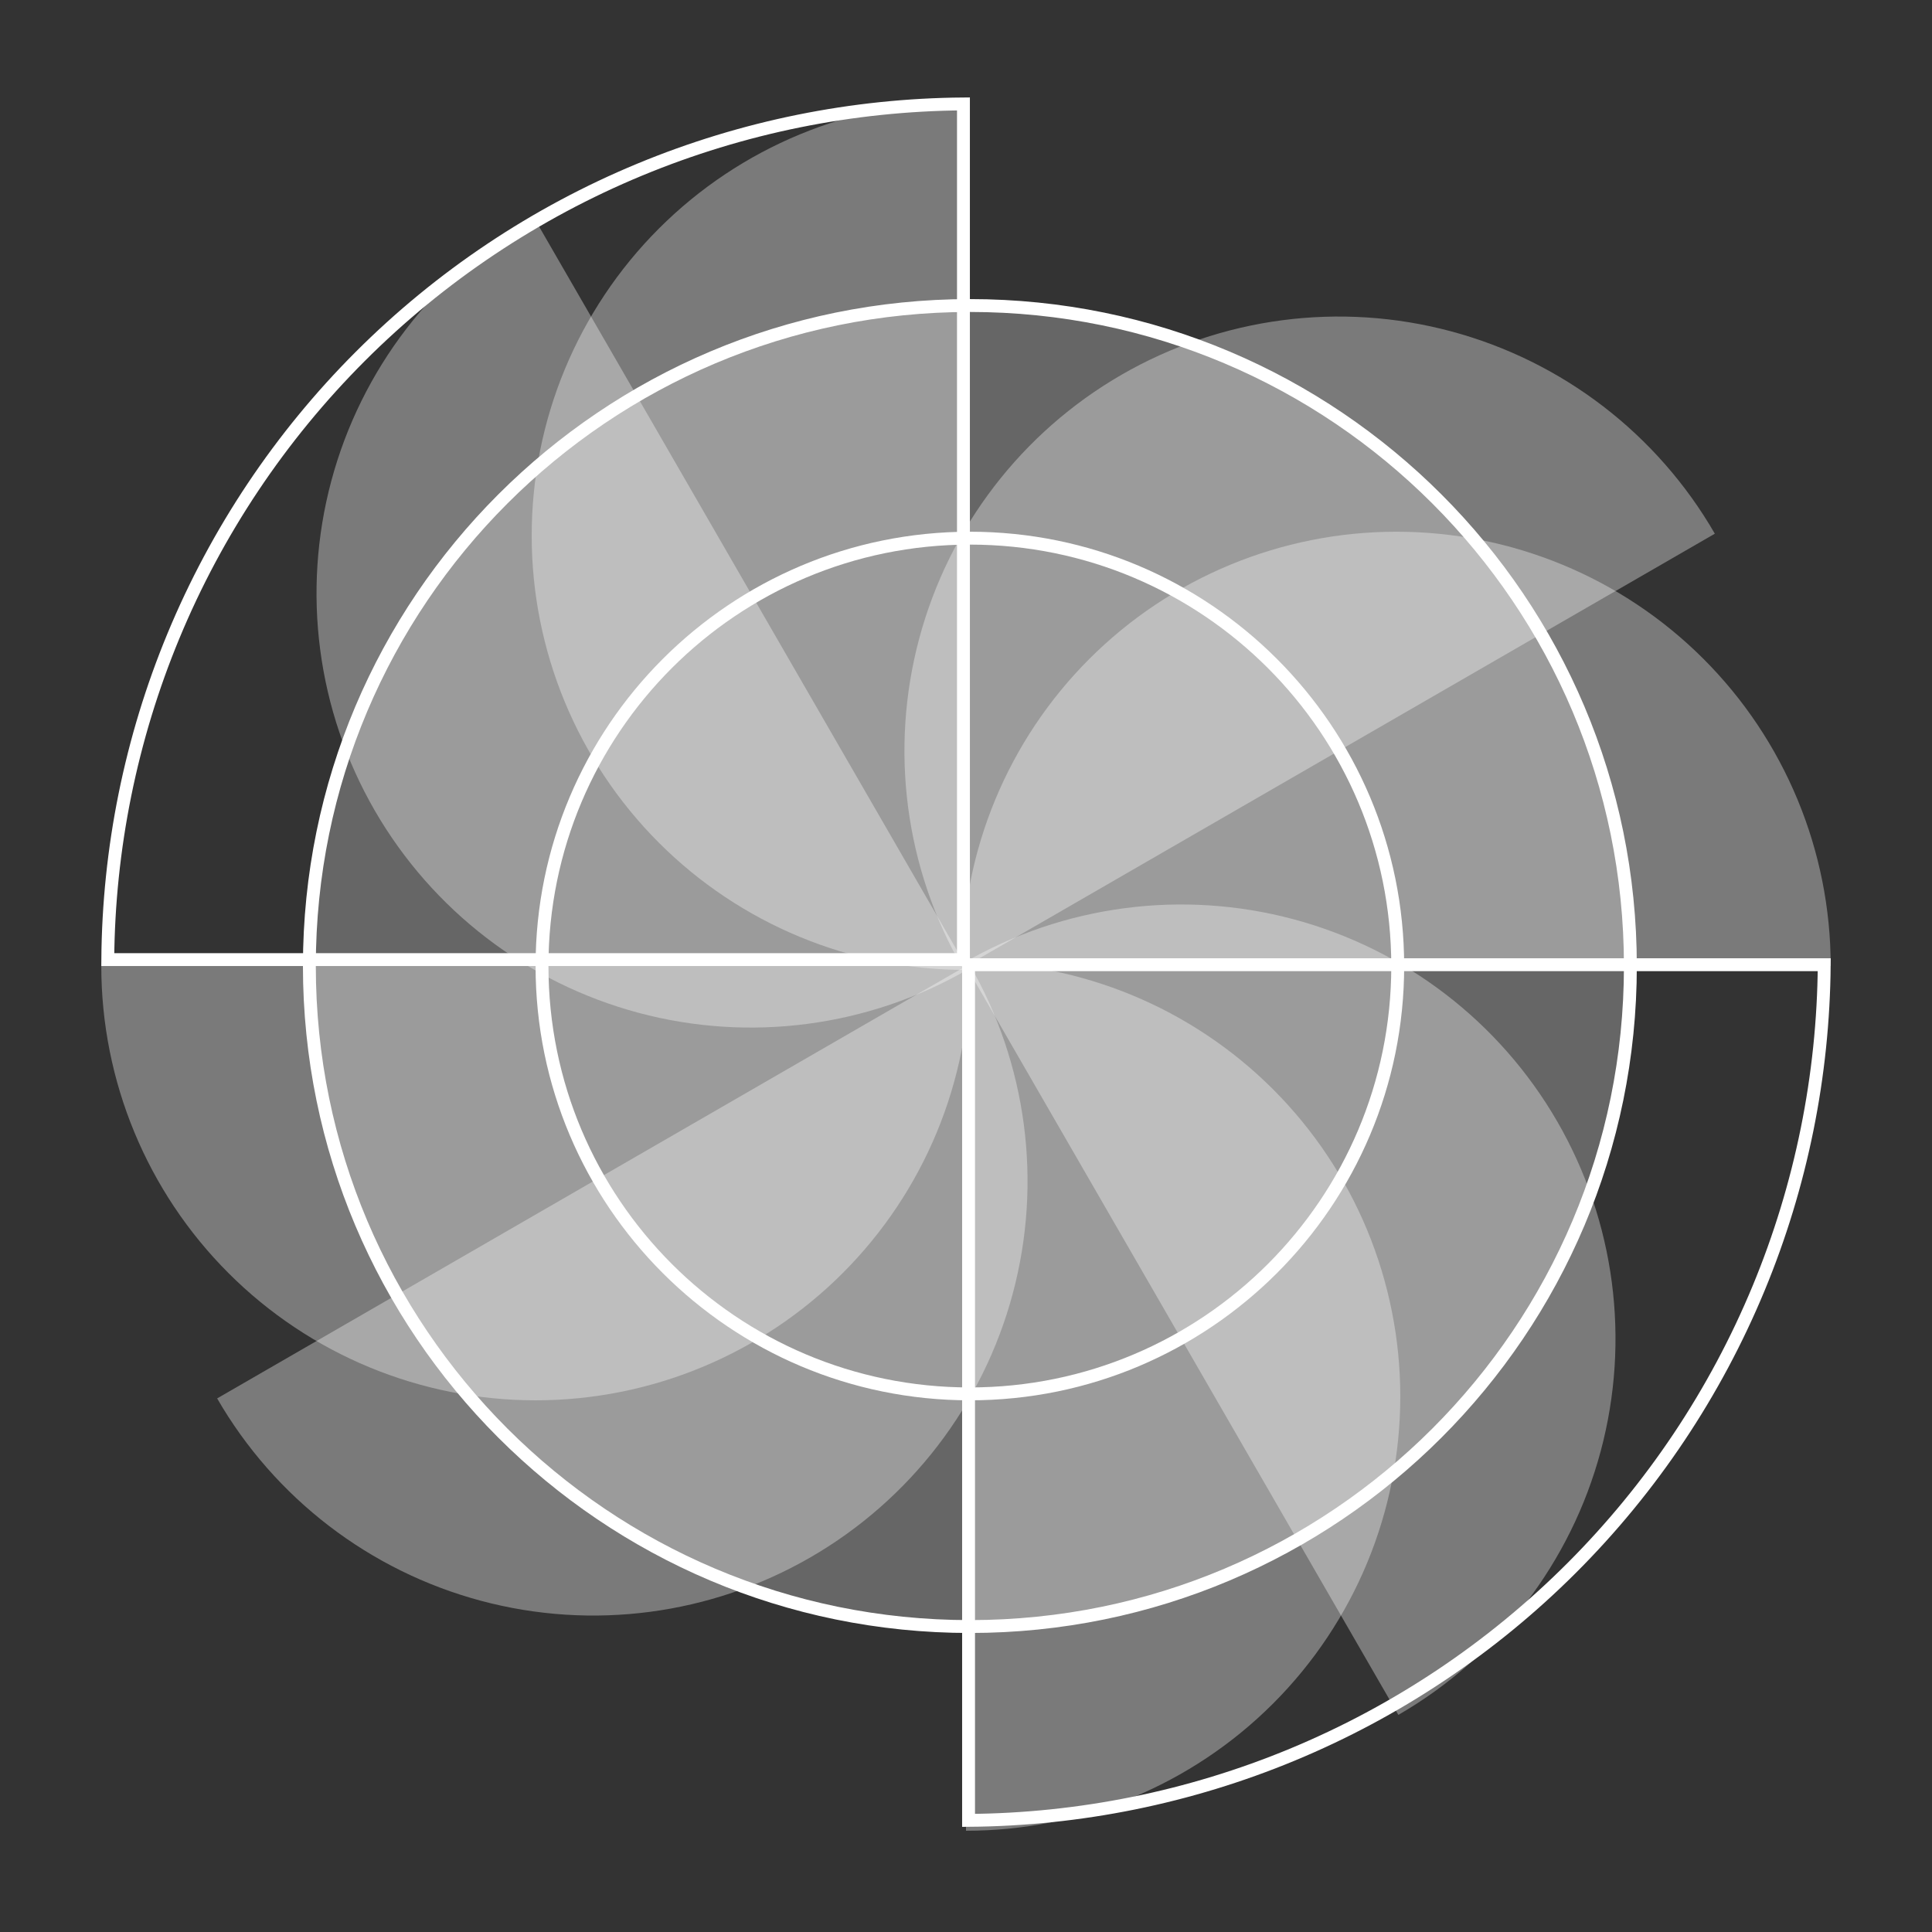 <svg width="150" height="150" viewBox="0 0 150 150" fill="none" xmlns="http://www.w3.org/2000/svg">
<rect x="0" y="0" width="150" height="150" fill="#333333" stroke="none"/>
<path d="M74.802 74.503H8.368C8.433 65.883 10.16 57.355 13.46 49.388C16.824 41.267 21.755 33.888 27.971 27.672C34.186 21.456 41.566 16.526 49.687 13.162C57.654 9.862 66.182 8.134 74.802 8.069V74.503Z" stroke="white"/>
<path d="M141.632 74.9C141.567 83.52 139.84 92.049 136.54 100.016C133.176 108.137 128.246 115.516 122.03 121.731C115.815 127.947 108.436 132.877 100.314 136.241C92.347 139.541 83.819 141.269 75.199 141.333V74.9H141.632Z" stroke="white"/>
<path d="M75.3 41.783C93.645 41.783 108.518 56.655 108.519 75.001C108.519 93.347 93.646 108.22 75.3 108.22C56.954 108.22 42.082 93.347 42.082 75.001C42.082 56.655 56.954 41.783 75.3 41.783Z" stroke="white"/>
<path d="M75.301 23.721C103.623 23.721 126.582 46.68 126.582 75.002C126.582 103.324 103.623 126.284 75.301 126.284C46.979 126.284 24.02 103.324 24.02 75.002C24.02 46.68 46.979 23.721 75.301 23.721Z" fill="white" fill-opacity="0.25" stroke="white"/>
<path d="M75.301 75.002C75.301 83.945 71.749 92.521 65.426 98.844C59.102 105.168 50.526 108.72 41.583 108.72C32.641 108.72 24.064 105.168 17.741 98.844C11.418 92.521 7.865 83.945 7.865 75.002L75.301 75.002Z" fill="white" fill-opacity="0.35"/>
<path d="M142.135 75.001C142.135 66.059 138.583 57.482 132.26 51.159C125.936 44.836 117.36 41.283 108.417 41.283C99.475 41.283 90.898 44.836 84.575 51.159C78.252 57.482 74.699 66.059 74.699 75.001L142.135 75.001Z" fill="white" fill-opacity="0.35"/>
<path d="M75.261 74.854C79.732 82.599 80.944 91.802 78.629 100.44C76.315 109.078 70.664 116.443 62.919 120.914C55.175 125.385 45.971 126.597 37.333 124.282C28.695 121.968 21.331 116.317 16.859 108.572L75.261 74.854Z" fill="white" fill-opacity="0.35"/>
<path d="M133.139 41.436C128.668 33.691 121.303 28.04 112.666 25.726C104.028 23.411 94.824 24.623 87.08 29.094C79.335 33.565 73.684 40.93 71.37 49.568C69.055 58.206 70.267 67.409 74.738 75.154L133.139 41.436Z" fill="white" fill-opacity="0.35"/>
<path d="M75 74.702C83.943 74.702 92.519 78.255 98.842 84.578C105.166 90.901 108.718 99.478 108.718 108.42C108.718 117.363 105.166 125.939 98.842 132.263C92.519 138.586 83.943 142.139 75 142.139L75 74.702Z" fill="white" fill-opacity="0.35"/>
<path d="M74.999 7.868C66.057 7.868 57.48 11.421 51.157 17.744C44.834 24.067 41.281 32.644 41.281 41.587C41.281 50.529 44.834 59.105 51.157 65.429C57.48 71.752 66.057 75.305 74.999 75.305L74.999 7.868Z" fill="white" fill-opacity="0.35"/>
<path d="M74.85 74.741C82.595 70.27 91.798 69.058 100.436 71.372C109.074 73.687 116.439 79.338 120.91 87.083C125.381 94.827 126.593 104.031 124.278 112.669C121.964 121.307 116.313 128.671 108.568 133.143L74.85 74.741Z" fill="white" fill-opacity="0.35"/>
<path d="M41.434 16.862C33.689 21.334 28.038 28.698 25.724 37.336C23.409 45.974 24.621 55.178 29.092 62.922C33.563 70.667 40.928 76.318 49.566 78.632C58.204 80.947 67.407 79.735 75.152 75.264L41.434 16.862Z" fill="white" fill-opacity="0.35"/>
</svg>
